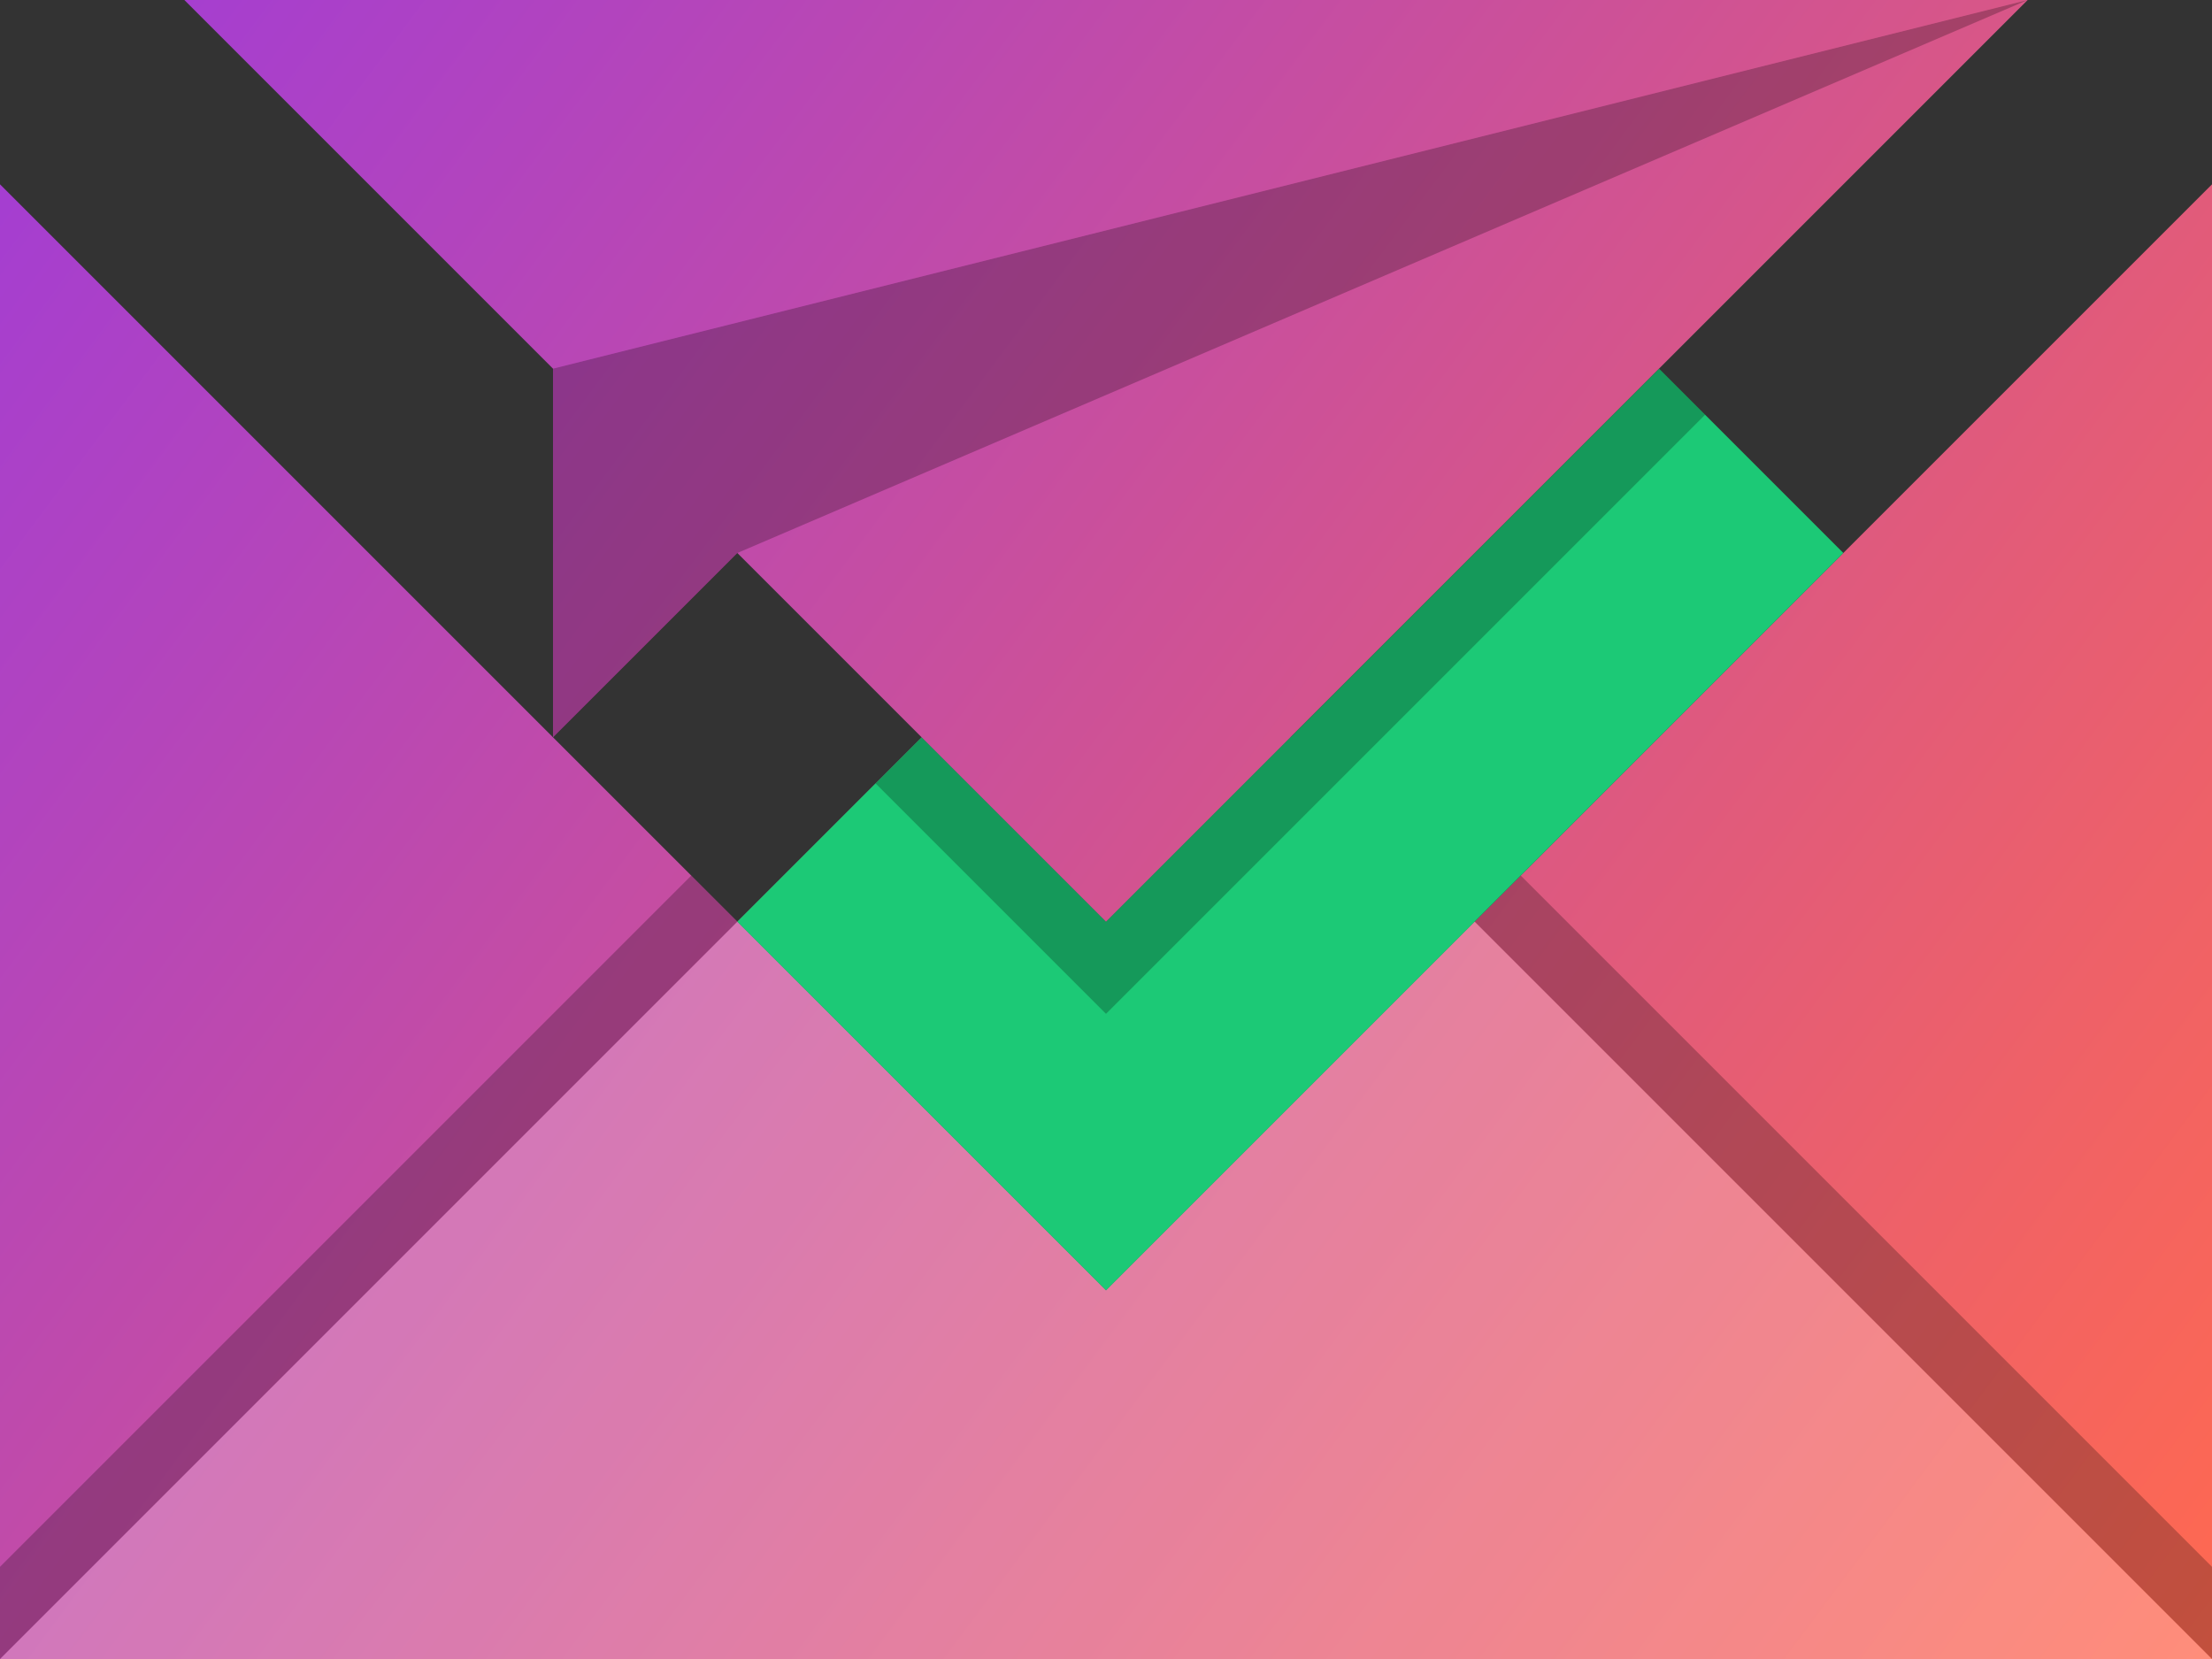 <?xml version="1.0" encoding="utf-8"?>
<!-- Generator: Adobe Illustrator 22.1.0, SVG Export Plug-In . SVG Version: 6.00 Build 0)  -->
<svg version="1.1" id="Layer_1" xmlns="http://www.w3.org/2000/svg" xmlns:xlink="http://www.w3.org/1999/xlink" x="0px" y="0px"
	 viewBox="0 0 24 18" enable-background="new 0 0 24 18" xml:space="preserve">
<rect x="0" y="0" width="24" height="18" fill="#333333" stroke="none"/>
<g>
	<linearGradient id="SVGID_1_" gradientUnits="userSpaceOnUse" x1="23.49" y1="18.572" x2="-0.469" y2="0.697">
		<stop  offset="0" style="stop-color:#FF6950"/>
		<stop  offset="1" style="stop-color:#A13CD6"/>
	</linearGradient>
	<polygon fill="url(#SVGID_1_)" points="12,14 0,2 0,18 24,18 24,2 	"/>
	<polygon opacity="0.24" fill="#FFFFFF" points="0,18 12,6 24,18 	"/>
	<polygon fill="#1CC976" points="8,10 10,8 12,10 18,4 20,6 12,14 	"/>
	<linearGradient id="SVGID_2_" gradientUnits="userSpaceOnUse" x1="27.081" y1="13.759" x2="3.122" y2="-4.116">
		<stop  offset="0" style="stop-color:#FF6950"/>
		<stop  offset="1" style="stop-color:#A13CD6"/>
	</linearGradient>
	<polygon fill="url(#SVGID_2_)" points="2,0 6,4 6,8 8,6 12,10 22,0 	"/>
	<polygon opacity="0.24" points="6,4 6,8 8,6 22,0 	"/>
	<polygon opacity="0.24" points="0,18 0,17 7.5,9.5 8,10 	"/>
	<polygon opacity="0.24" points="24,18 24,17 16.5,9.5 16,10 	"/>
	<polygon opacity="0.24" points="12,11 18.5,4.5 18,4 12,10 10,8 9.5,8.5 	"/>
</g>
</svg>

